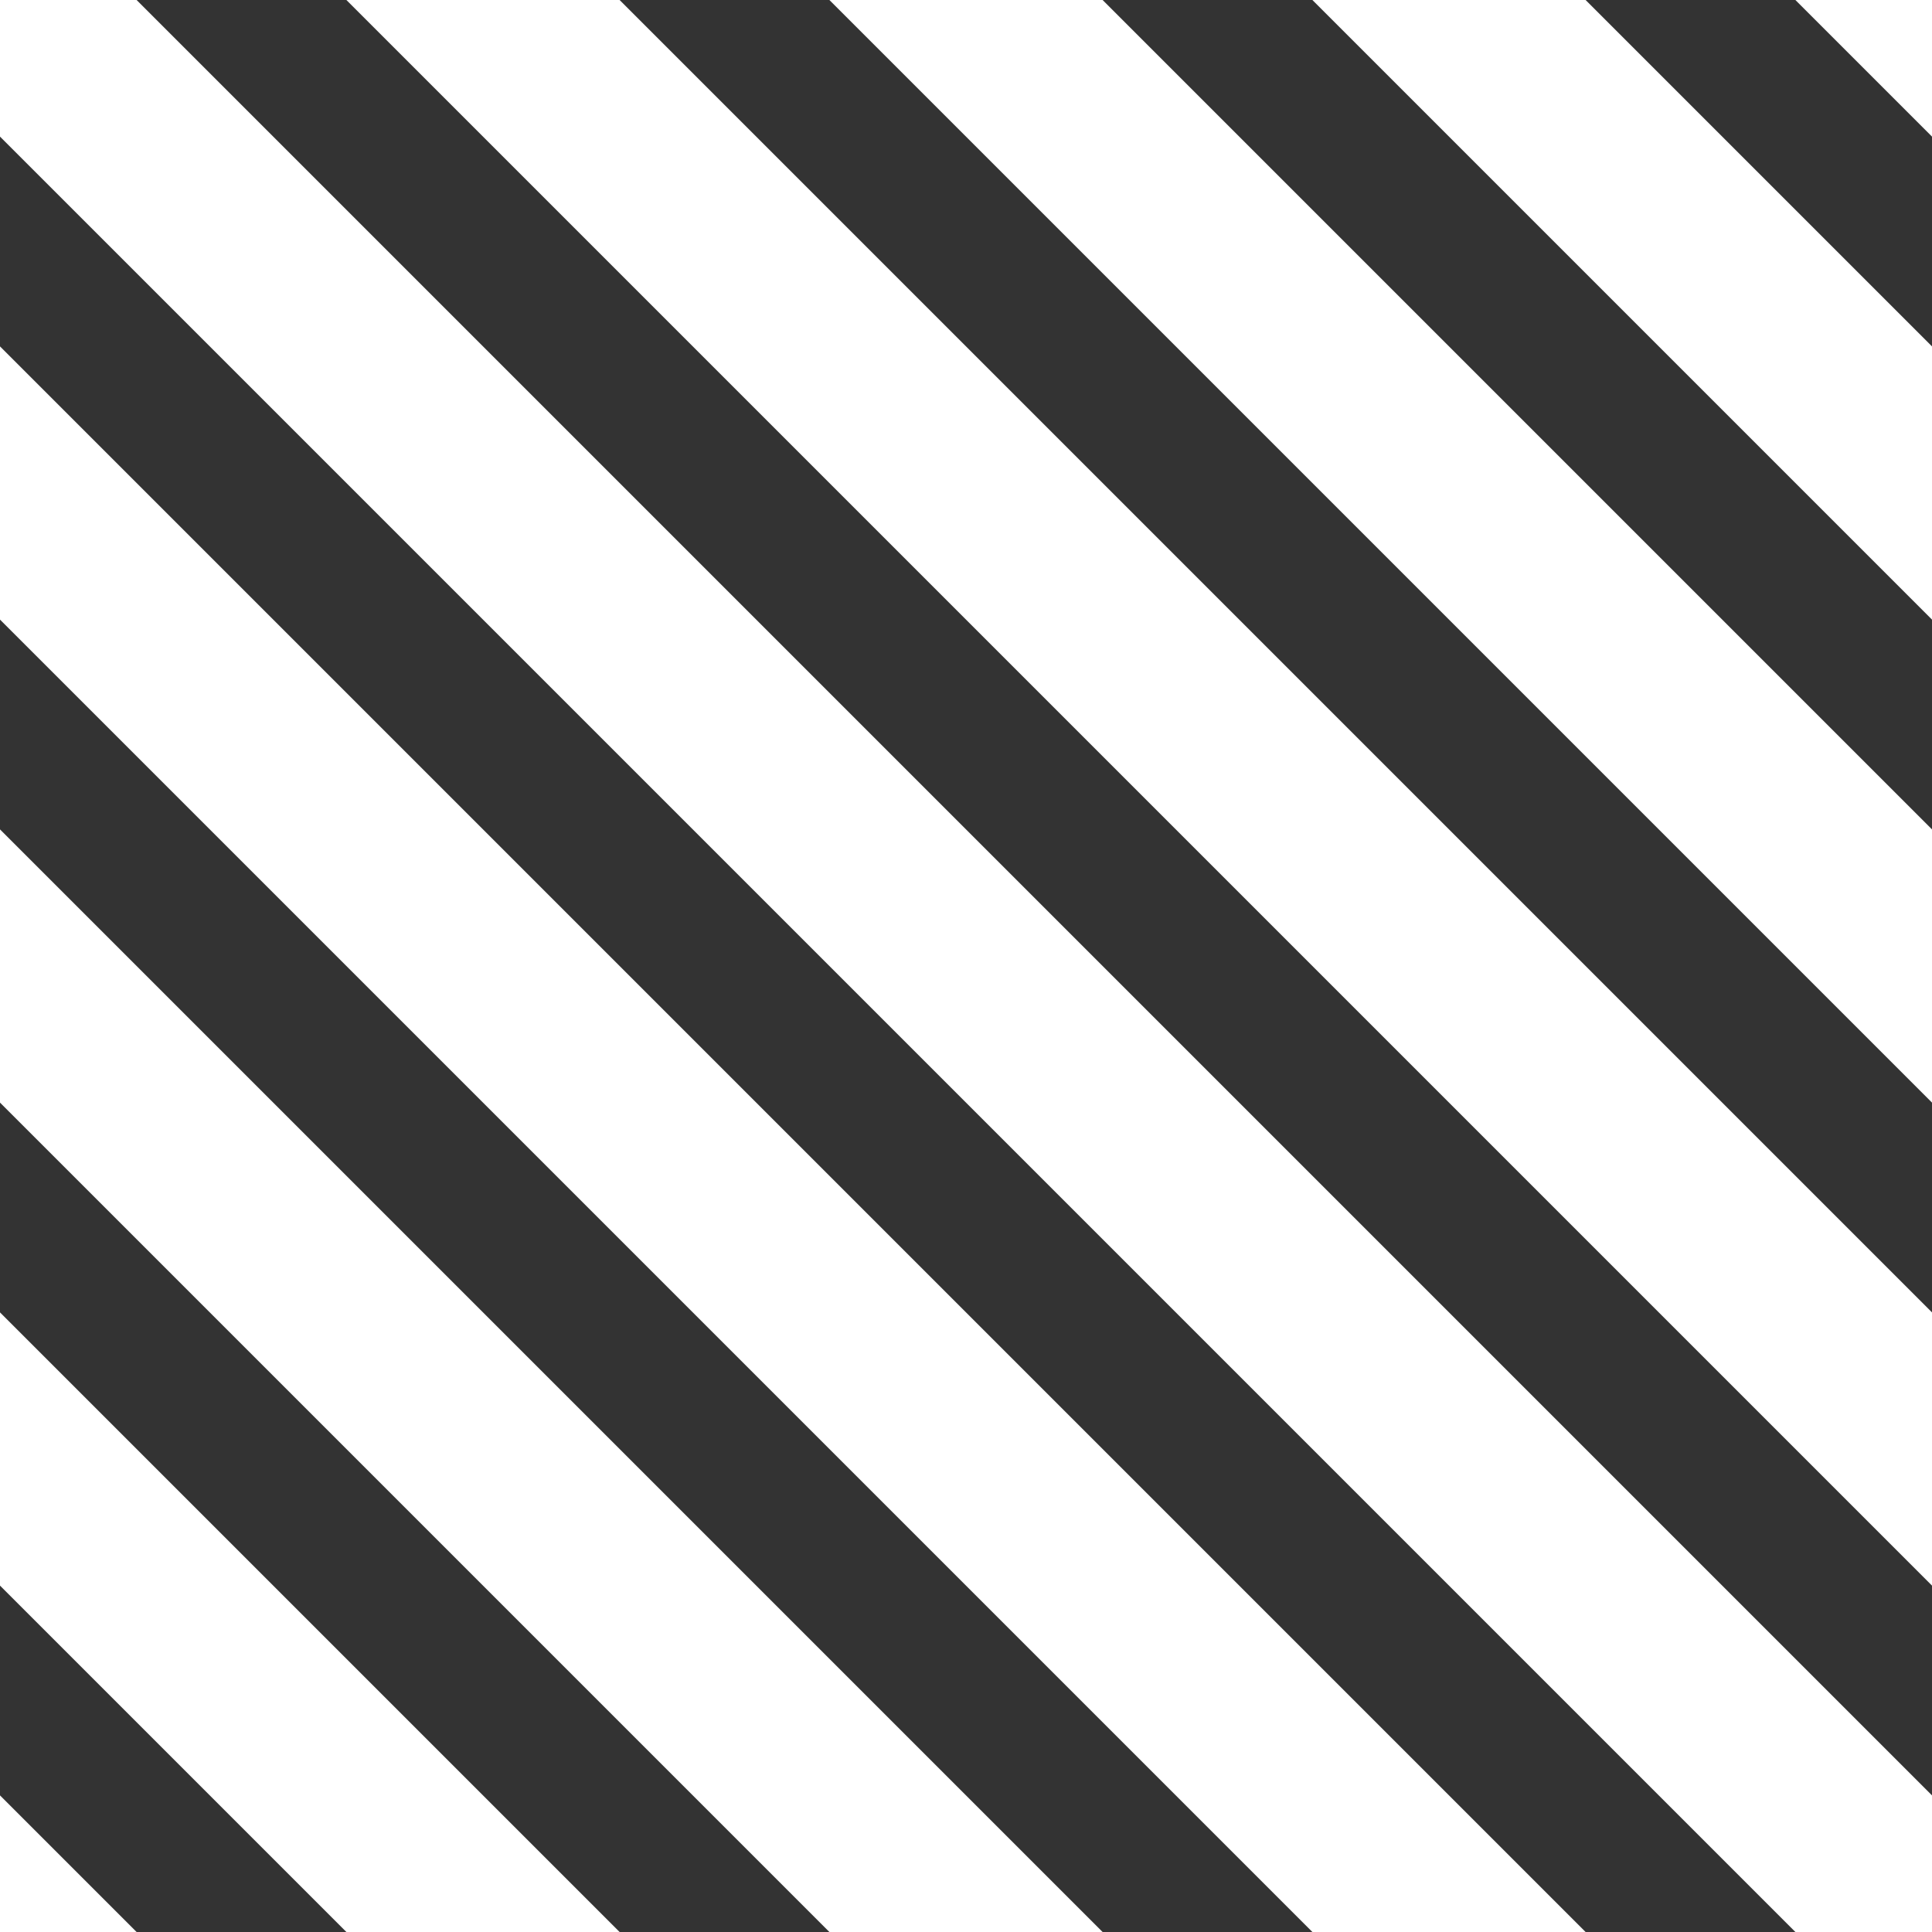 <svg width="200" height="200" xmlns="http://www.w3.org/2000/svg" style="background:none;">

  <rect width="100%" height="100%" fill="#333333" stroke="none"/>

  <line x1="-200" y1="0" x2="200" y2="400" stroke="white" stroke-width="20"/>
  <line x1="-150" y1="0" x2="200" y2="350" stroke="white" stroke-width="20"/>
  <line x1="-100" y1="0" x2="200" y2="300" stroke="white" stroke-width="20"/>
  <line x1="-50" y1="0" x2="200" y2="250" stroke="white" stroke-width="20"/>
  <line x1="0" y1="0" x2="200" y2="200" stroke="white" stroke-width="20"/>
  <line x1="0" y1="-50" x2="250" y2="200" stroke="white" stroke-width="20"/>
  <line x1="0" y1="-100" x2="300" y2="200" stroke="white" stroke-width="20"/>
  <line x1="0" y1="-150" x2="350" y2="200" stroke="white" stroke-width="20"/>
  <line x1="0" y1="-200" x2="400" y2="200" stroke="white" stroke-width="20"/>
</svg>
